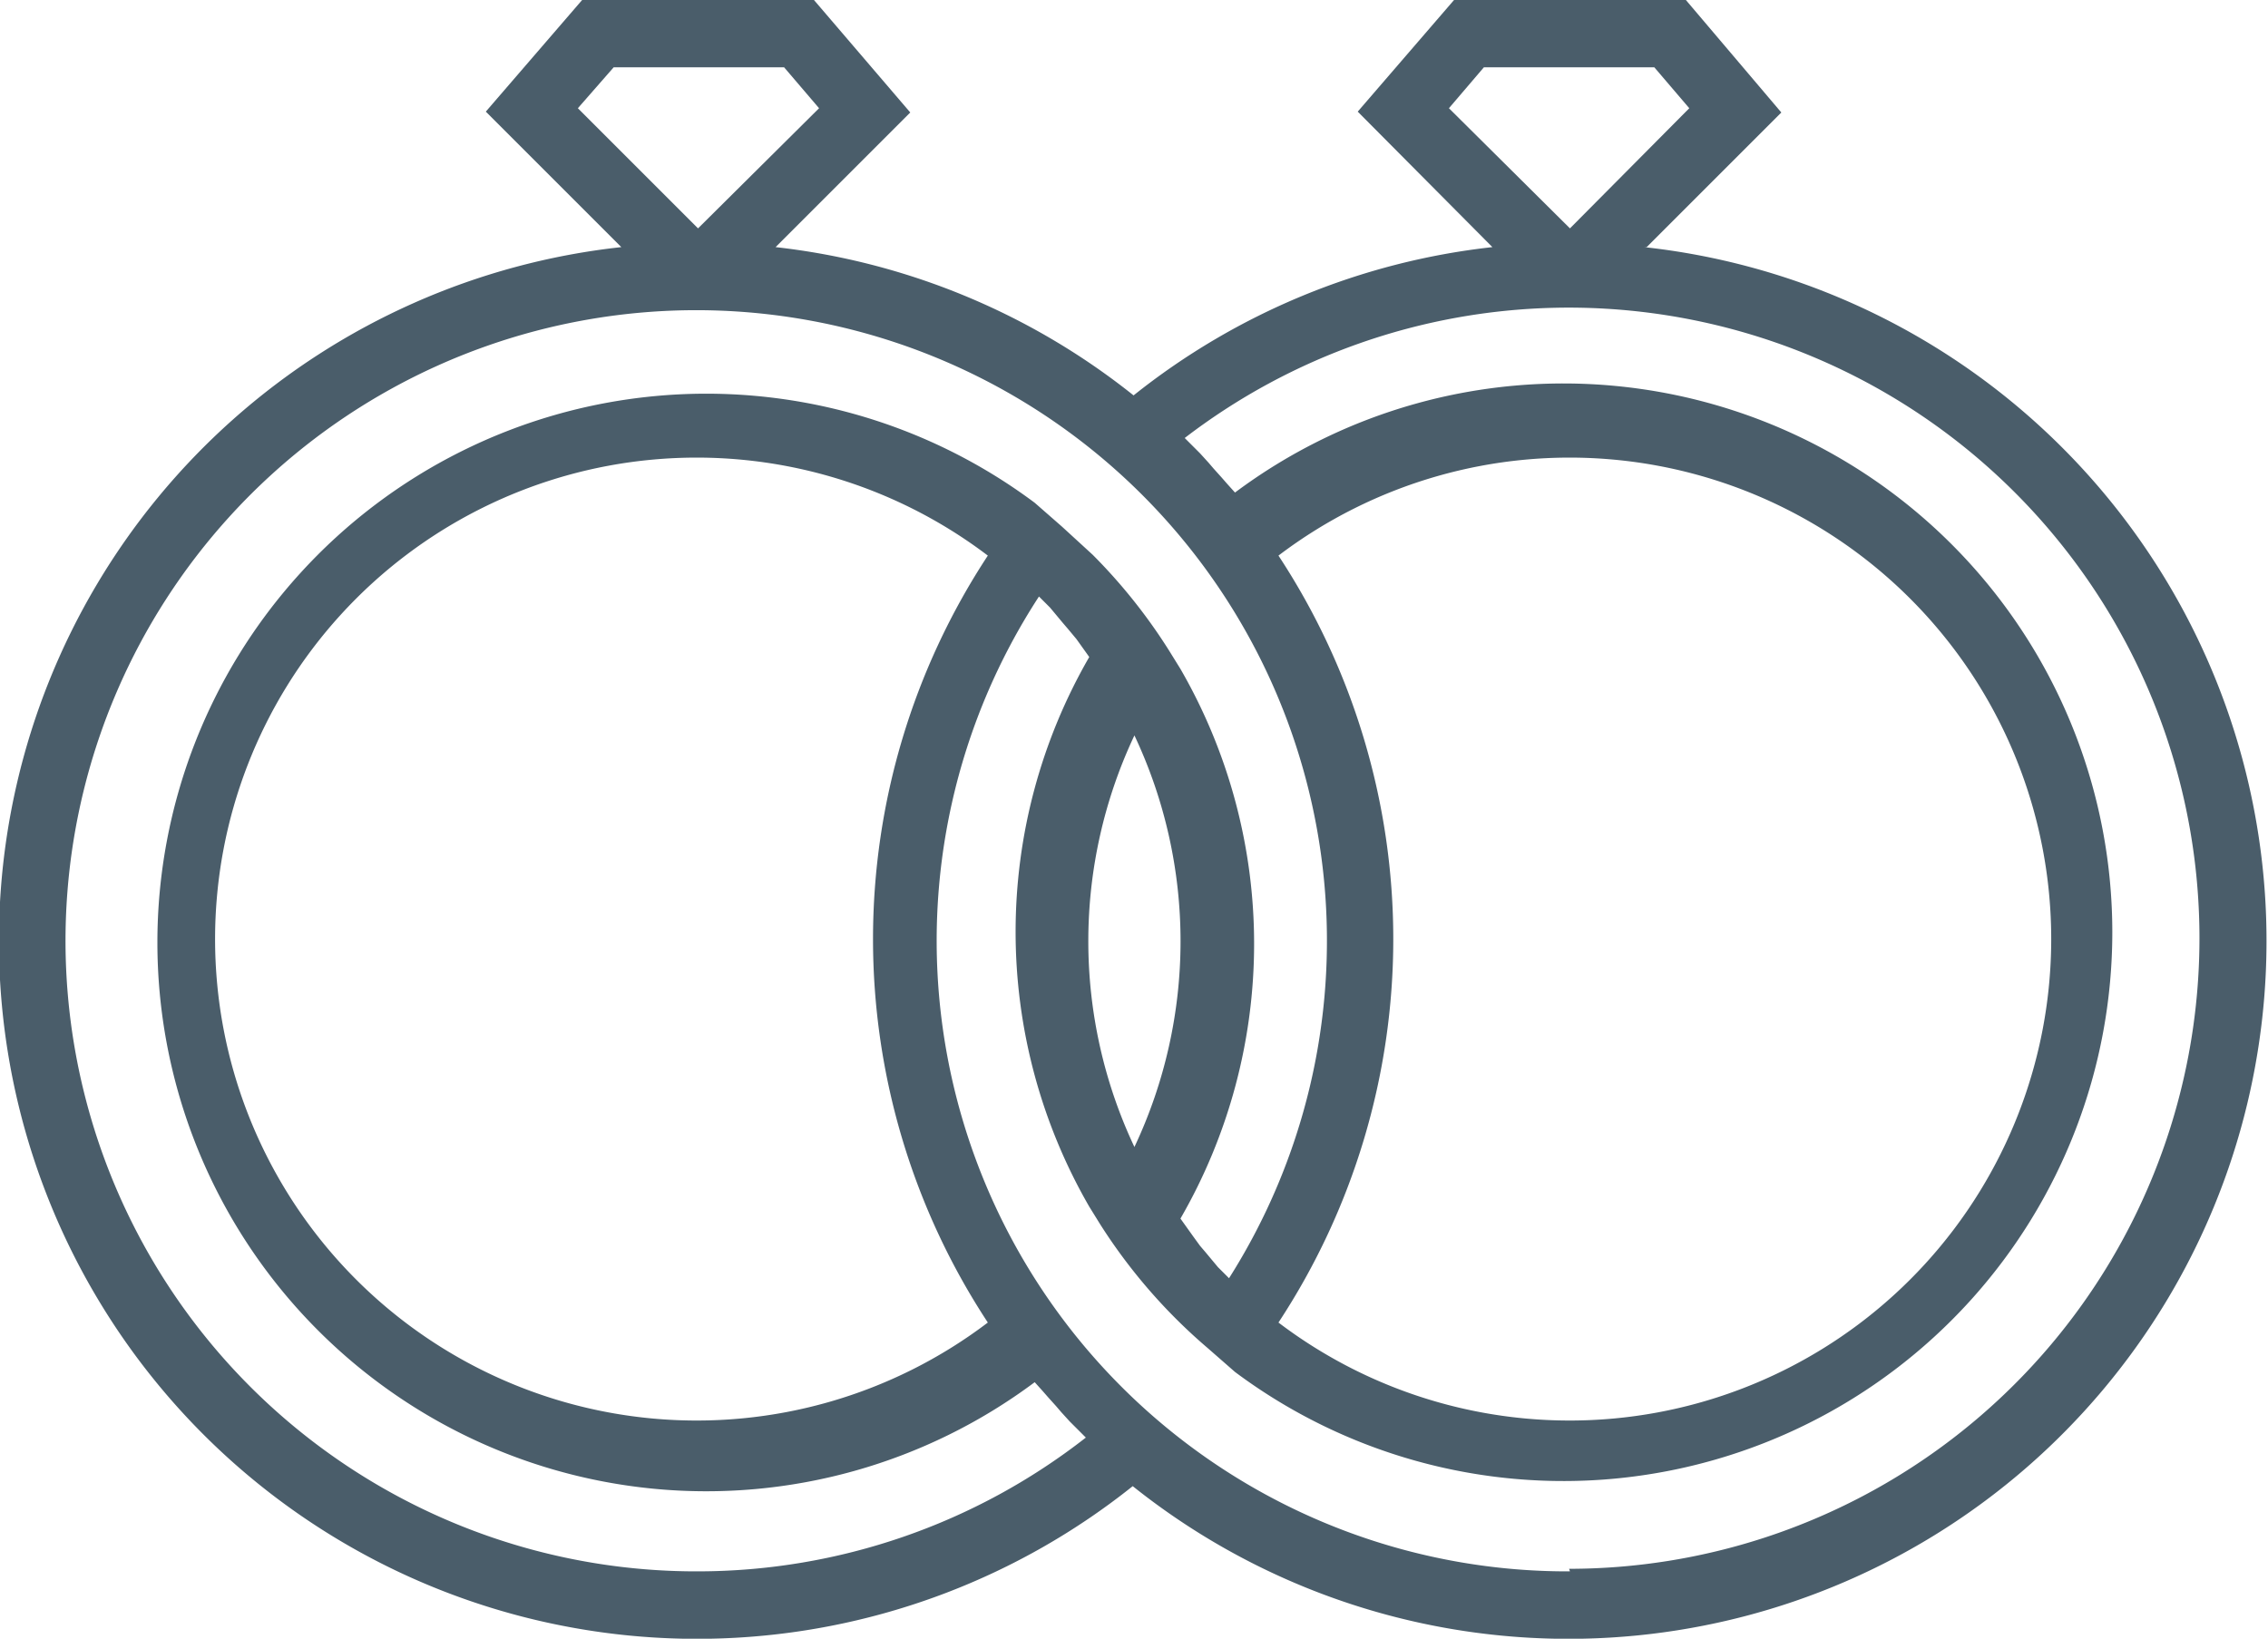 <svg xmlns="http://www.w3.org/2000/svg" viewBox="0 0 26.61 19.23"><defs><style>.cls-1{fill:#4A5D6A;}</style></defs><title>Asset 10</title><g id="Layer_2" data-name="Layer 2"><g id="Layer_1-2" data-name="Layer 1"><path class="cls-1" d="M18.42,18.44A7.4,7.4,0,0,1,12.19,7l0,0,.13.13.05.06.1.12.06.07.1.12.05.07.1.14,0,0a6.45,6.45,0,0,0,0,6.45h0l.13.21a6.47,6.47,0,0,0,1.26,1.45l.32.28h0a6.44,6.44,0,1,0,0-10.32l0,0-.09-.1-.07-.08-.09-.1-.06-.07-.1-.11-.06-.06-.12-.12,0,0a7.4,7.4,0,1,1,4.51,13.27ZM11.59,6.52a8.19,8.19,0,0,0,0,9,5.65,5.65,0,1,1,0-9Zm1.72,6.94a5.66,5.66,0,0,1,0-4.83,5.66,5.66,0,0,1,0,4.83ZM15,6.52a5.65,5.65,0,1,1,0,9,8.19,8.19,0,0,0,0-9ZM8.19,18.44A7.4,7.4,0,1,1,14.42,15l0,0-.13-.13-.05-.06-.1-.12-.06-.07L14,14.51l-.05-.07-.1-.14,0,0a6.45,6.45,0,0,0,0-6.45h0l-.13-.21a6.47,6.47,0,0,0-.9-1.13l-.36-.33-.32-.28h0a6.44,6.44,0,1,0,0,10.32l0,0,.09.1.07.08.09.1.06.07.1.11.06.06.13.13,0,0A7.4,7.4,0,0,1,8.19,18.44ZM6.78,1.27,7.2.79h2l.41.48L8.19,2.68ZM17,1.27l.41-.48h2l.41.48L18.42,2.68ZM19.32,2.9l1.58-1.58L19.78,0H17.06L15.93,1.31,17.51,2.9a8.19,8.19,0,0,0-4.21,1.74A8.19,8.19,0,0,0,9.1,2.9l1.58-1.58L9.55,0H6.83L5.7,1.31,7.29,2.9a8.19,8.19,0,1,0,6,14.54,8.19,8.19,0,1,0,6-14.54Z"/></g></g></svg>